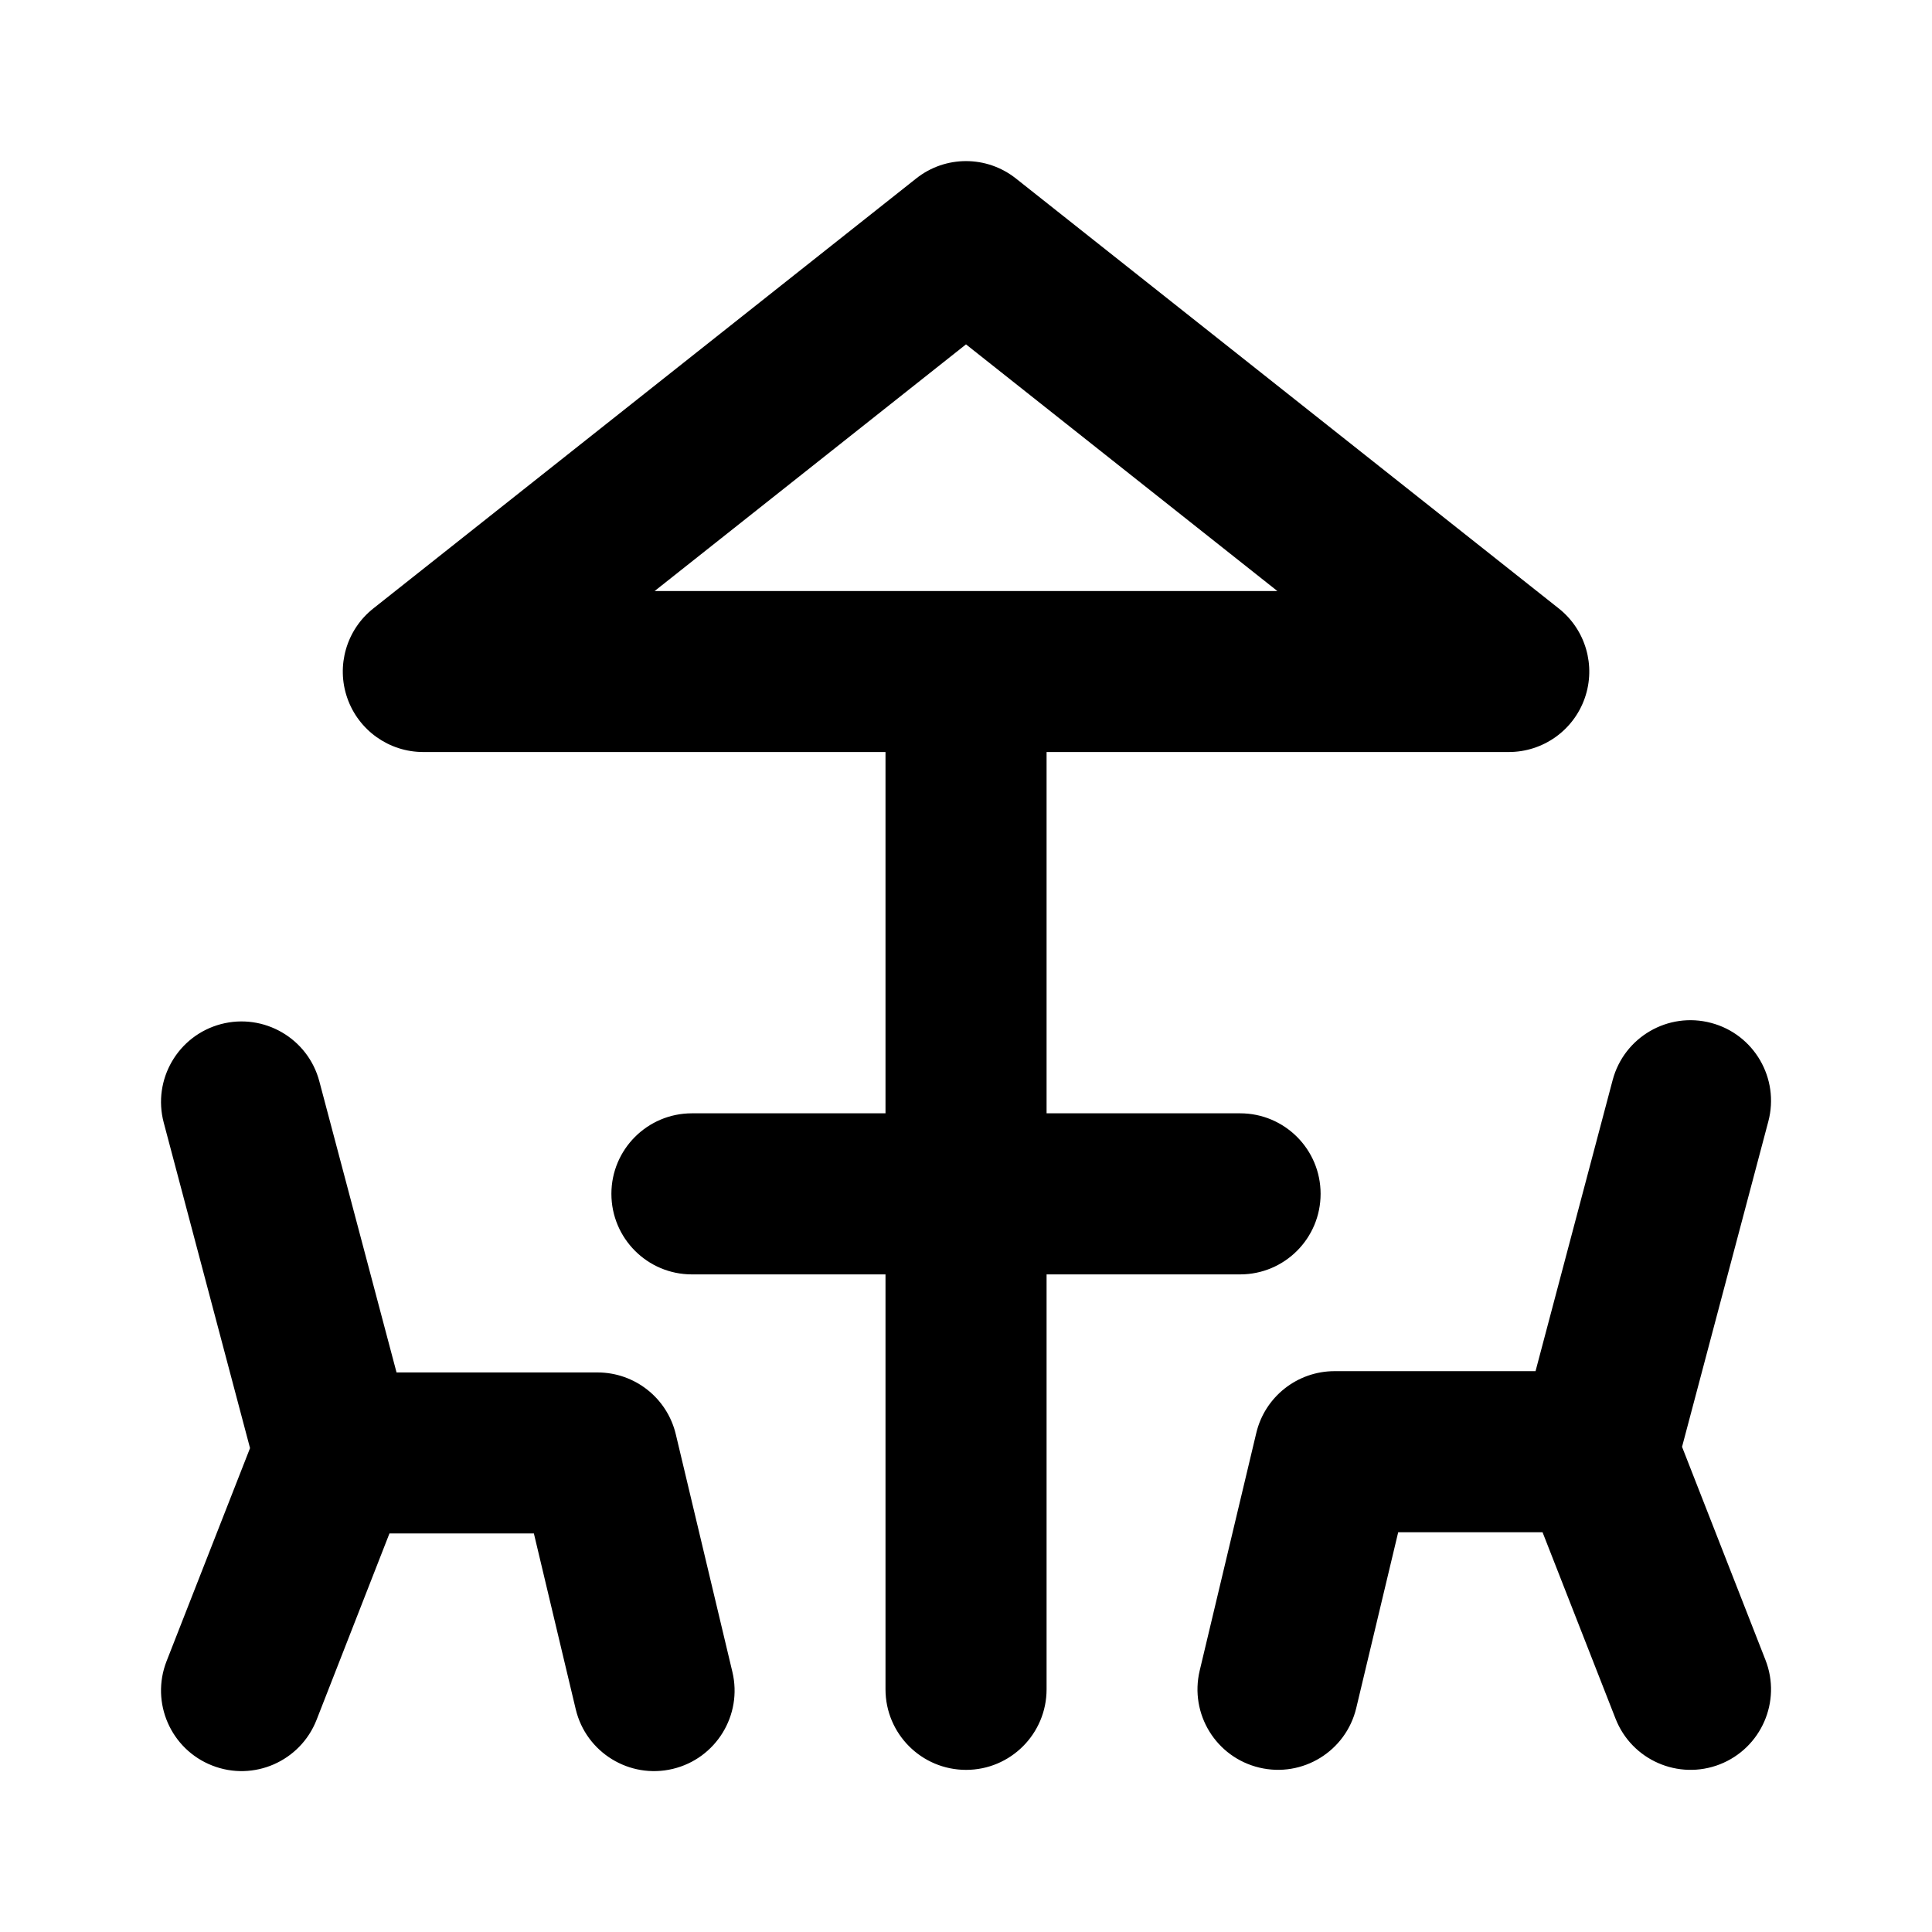 <svg width="24" height="24" viewBox="0 0 24 24" fill="none" xmlns="http://www.w3.org/2000/svg">
<path fill-rule="evenodd" clip-rule="evenodd" d="M12.621 2.218C12.257 1.929 11.743 1.929 11.38 2.218L4.638 7.558C4.304 7.822 4.174 8.269 4.314 8.671C4.454 9.073 4.833 9.342 5.258 9.342H11V13.83H8.595C8.043 13.83 7.595 14.278 7.595 14.83C7.595 15.383 8.043 15.831 8.595 15.831H11V20.985C11 21.538 11.448 21.986 12.001 21.986C12.553 21.986 13.001 21.538 13.001 20.985V15.831H15.405C15.958 15.831 16.405 15.383 16.405 14.83C16.405 14.278 15.958 13.83 15.405 13.83H13.001V9.342H18.742C19.168 9.342 19.547 9.073 19.687 8.671C19.827 8.269 19.697 7.822 19.363 7.558L12.621 2.218ZM15.868 7.342H8.132L12 4.278L15.868 7.342ZM21.256 12.707C21.79 12.848 22.108 13.396 21.967 13.93L20.895 17.973L21.931 20.62C22.133 21.135 21.879 21.715 21.365 21.917C20.85 22.118 20.27 21.864 20.069 21.35L19.162 19.034H17.369L16.848 21.217C16.72 21.755 16.181 22.086 15.644 21.958C15.106 21.83 14.775 21.291 14.903 20.753L15.606 17.801C15.713 17.351 16.116 17.033 16.579 17.033H19.075L20.033 13.417C20.175 12.883 20.722 12.565 21.256 12.707ZM2.034 13.946C1.892 13.412 2.21 12.864 2.744 12.722C3.278 12.581 3.826 12.899 3.967 13.433L4.926 17.049H7.422C7.885 17.049 8.287 17.366 8.395 17.817L9.098 20.769C9.226 21.306 8.894 21.846 8.357 21.974C7.82 22.102 7.28 21.77 7.152 21.233L6.632 19.049H4.838L3.932 21.366C3.73 21.88 3.15 22.134 2.636 21.932C2.122 21.731 1.868 21.151 2.069 20.636L3.106 17.989L2.034 13.946Z" fill="black"/>
</svg>
